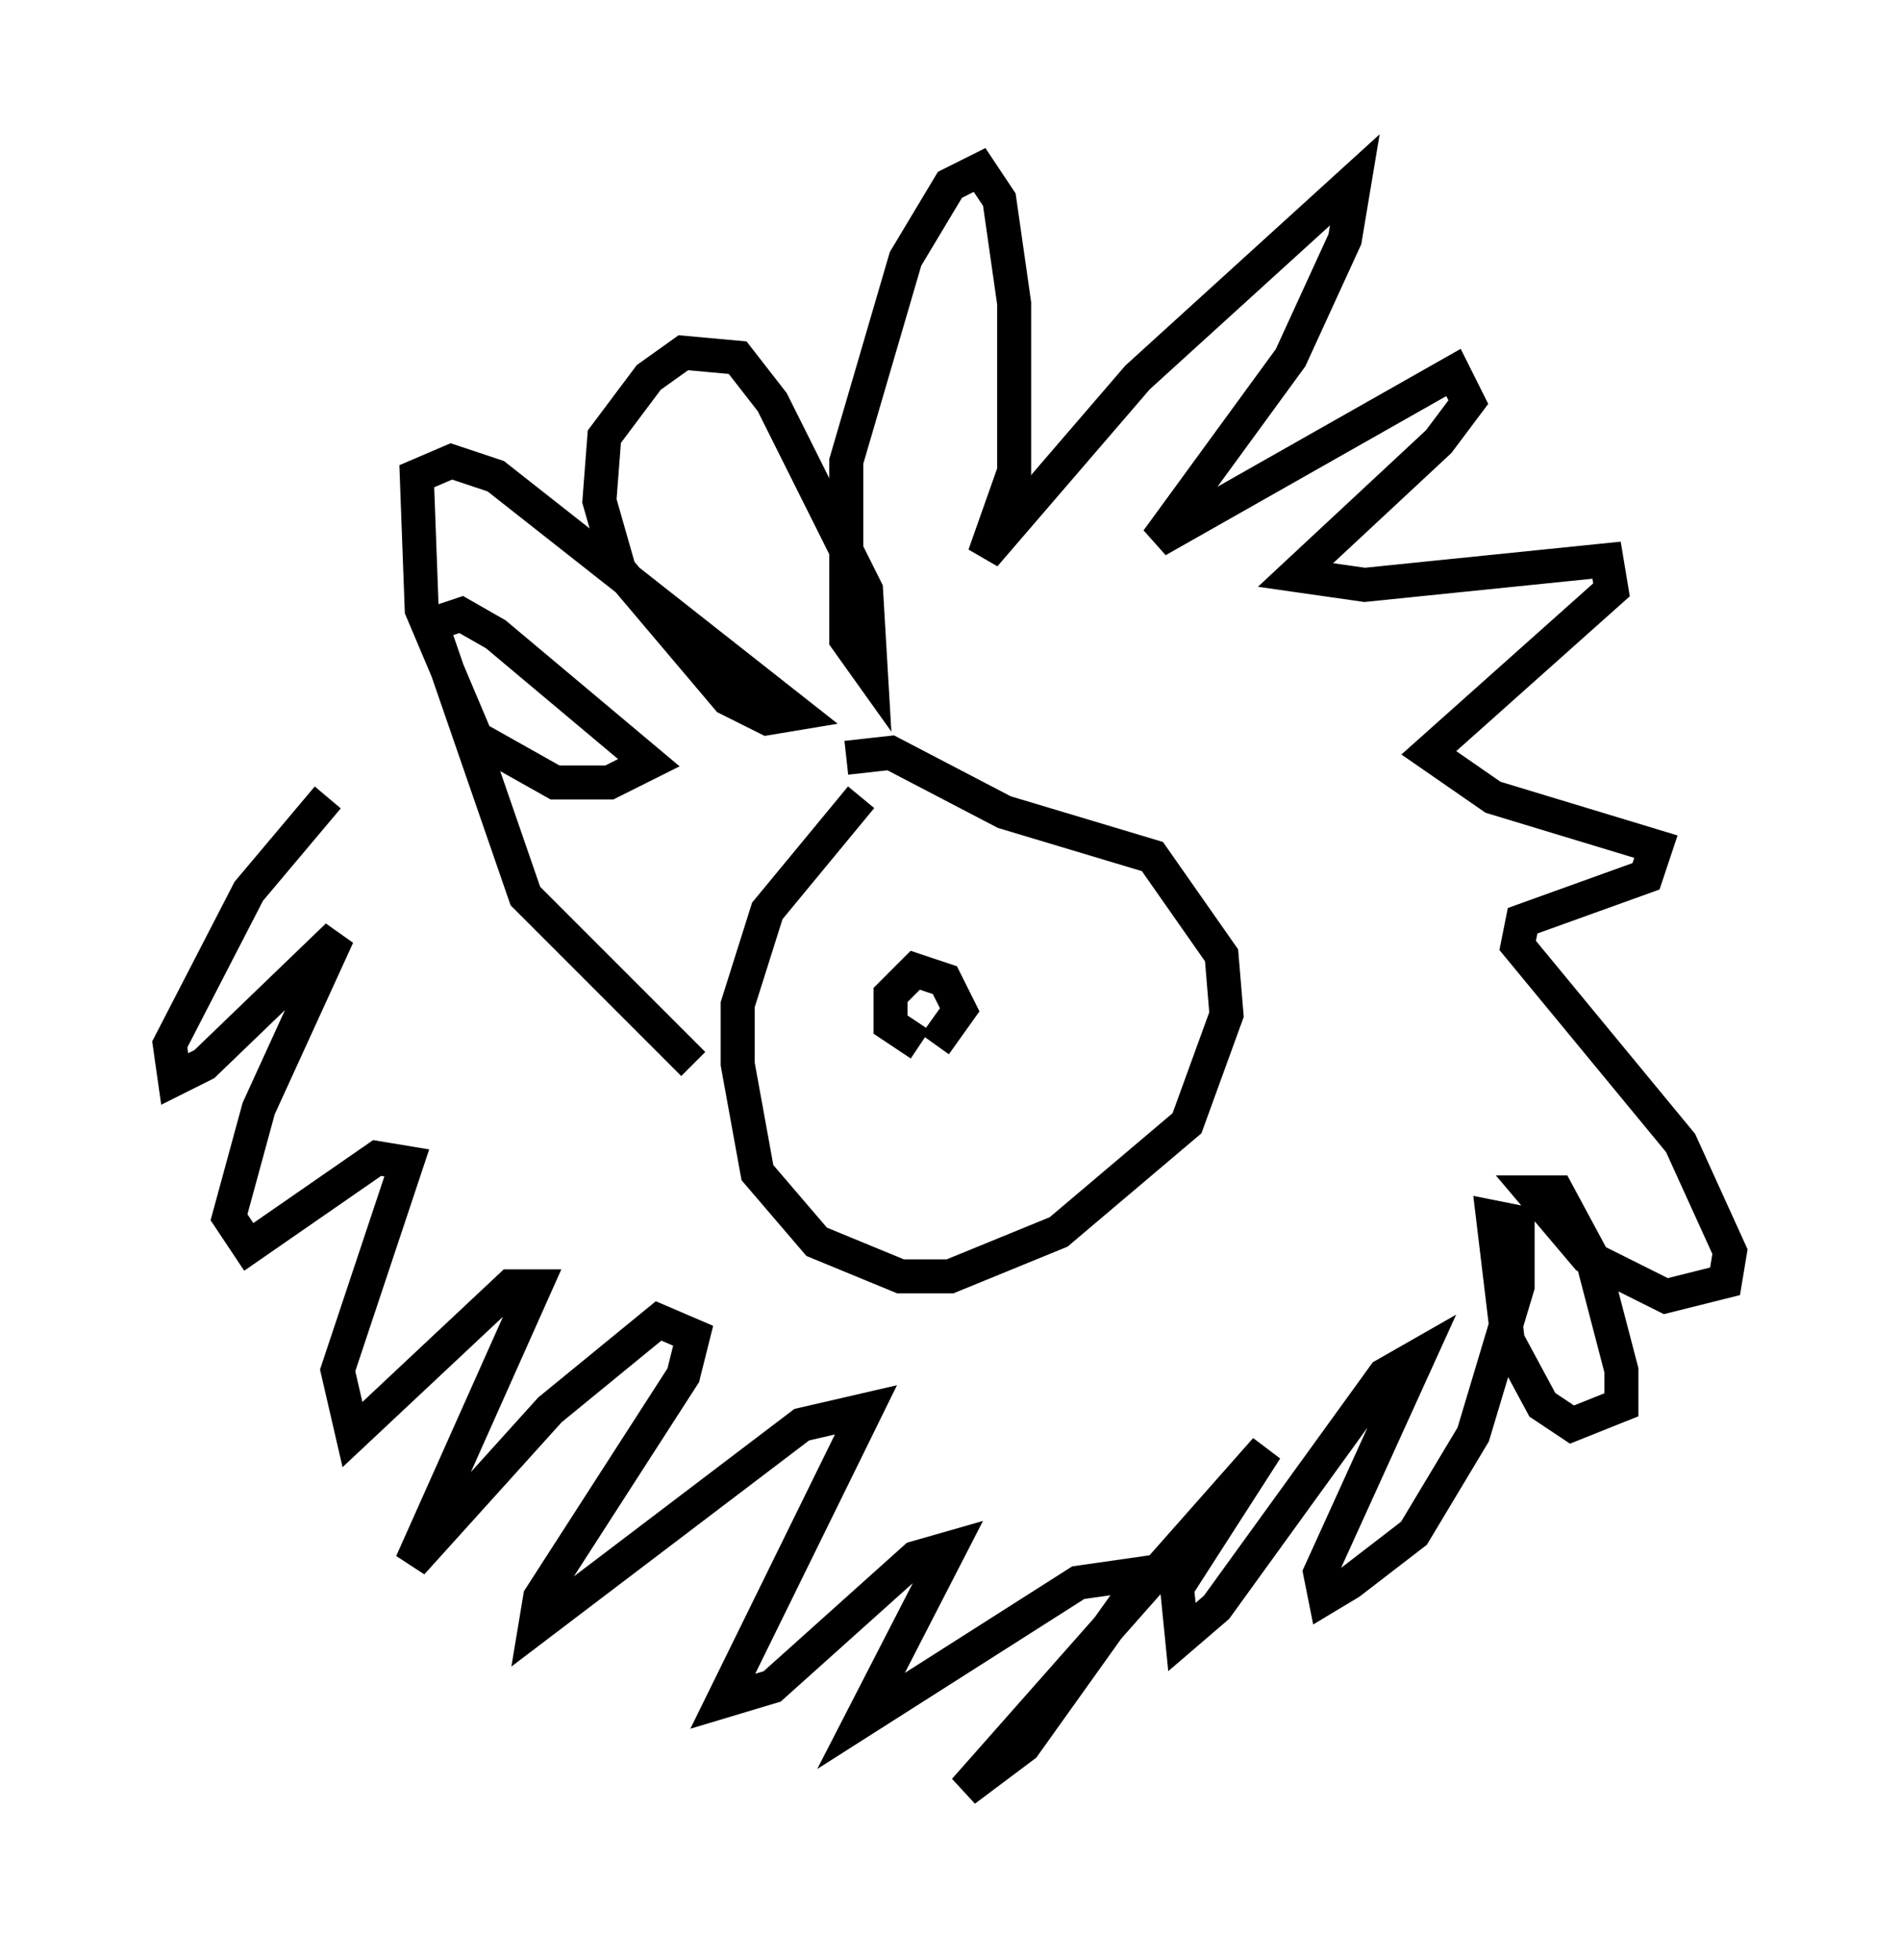 <?xml version="1.0" encoding="utf-8" ?>
<svg baseProfile="full" height="57.642" version="1.1" width="55.899" xmlns="http://www.w3.org/2000/svg" xmlns:ev="http://www.w3.org/2001/xml-events" xmlns:xlink="http://www.w3.org/1999/xlink"><defs /><rect fill="white" height="57.642" width="55.899" x="0" y="0" /><path d="M27.95, 24.609 m-2.615, -1.162 l-2.76, 3.341 -0.872, 2.76 l0.0, 1.743 0.581, 3.196 l1.743, 2.034 2.469, 1.017 l1.453, 0.0 3.196, -1.307 l3.777, -3.196 1.162, -3.196 l-0.145, -1.743 -2.034, -2.905 l-4.358, -1.307 -3.341, -1.743 l-1.307, 0.145 m-4.503, 9.006 l-4.939, -4.939 -2.76, -7.989 l0.872, -0.291 1.017, 0.581 l4.503, 3.777 -1.162, 0.581 l-1.598, 0.0 -2.324, -1.307 l-1.598, -3.777 -0.145, -3.922 l1.017, -0.436 1.307, 0.436 l8.86, 6.972 -0.872, 0.145 l-1.162, -0.581 -3.196, -3.777 l-0.581, -2.034 0.145, -1.888 l1.307, -1.743 1.017, -0.726 l1.598, 0.145 1.017, 1.307 l2.76, 5.52 0.145, 2.469 l-0.726, -1.017 0.0, -5.229 l1.743, -5.955 1.307, -2.179 l0.872, -0.436 0.581, 0.872 l0.436, 3.05 0.0, 4.939 l-0.872, 2.469 4.503, -5.229 l6.391, -5.81 -0.291, 1.743 l-1.598, 3.486 -3.922, 5.374 l8.715, -4.939 0.436, 0.872 l-0.872, 1.162 -4.212, 3.922 l2.034, 0.291 7.117, -0.726 l0.145, 0.872 -5.374, 4.793 l1.888, 1.307 4.793, 1.453 l-0.291, 0.872 -3.631, 1.307 l-0.145, 0.726 4.793, 5.81 l1.453, 3.196 -0.145, 0.872 l-1.743, 0.436 -2.324, -1.162 l-1.598, -1.888 0.726, 0.0 l1.017, 1.888 0.872, 3.341 l0.0, 1.017 -1.453, 0.581 l-0.872, -0.581 -1.017, -1.888 l-0.436, -3.631 0.726, 0.145 l0.0, 1.888 -1.307, 4.358 l-1.743, 2.905 -1.888, 1.453 l-0.726, 0.436 -0.145, -0.726 l2.905, -6.391 -1.017, 0.581 l-4.939, 6.827 -1.017, 0.872 l-0.145, -1.453 2.615, -4.067 l-8.86, 10.022 1.743, -1.307 l3.631, -5.084 -2.034, 0.291 l-6.391, 4.067 2.615, -5.084 l-1.017, 0.291 -4.212, 3.777 l-1.453, 0.436 4.212, -8.57 l-1.888, 0.436 -7.844, 5.955 l0.145, -0.872 4.212, -6.536 l0.291, -1.162 -1.017, -0.436 l-3.196, 2.615 -4.067, 4.503 l3.631, -8.134 -0.726, 0.0 l-4.648, 4.358 -0.436, -1.888 l2.034, -6.101 -0.872, -0.145 l-3.777, 2.615 -0.581, -0.872 l0.872, -3.196 2.324, -5.084 l-3.922, 3.777 -0.872, 0.436 l-0.145, -1.017 2.324, -4.503 l2.324, -2.76 m17.866, 7.263 l0.726, -1.017 -0.436, -0.872 l-0.872, -0.291 -0.726, 0.726 l0.0, 0.872 0.872, 0.581 " fill="none" stroke="black" stroke-width="1" /></svg>